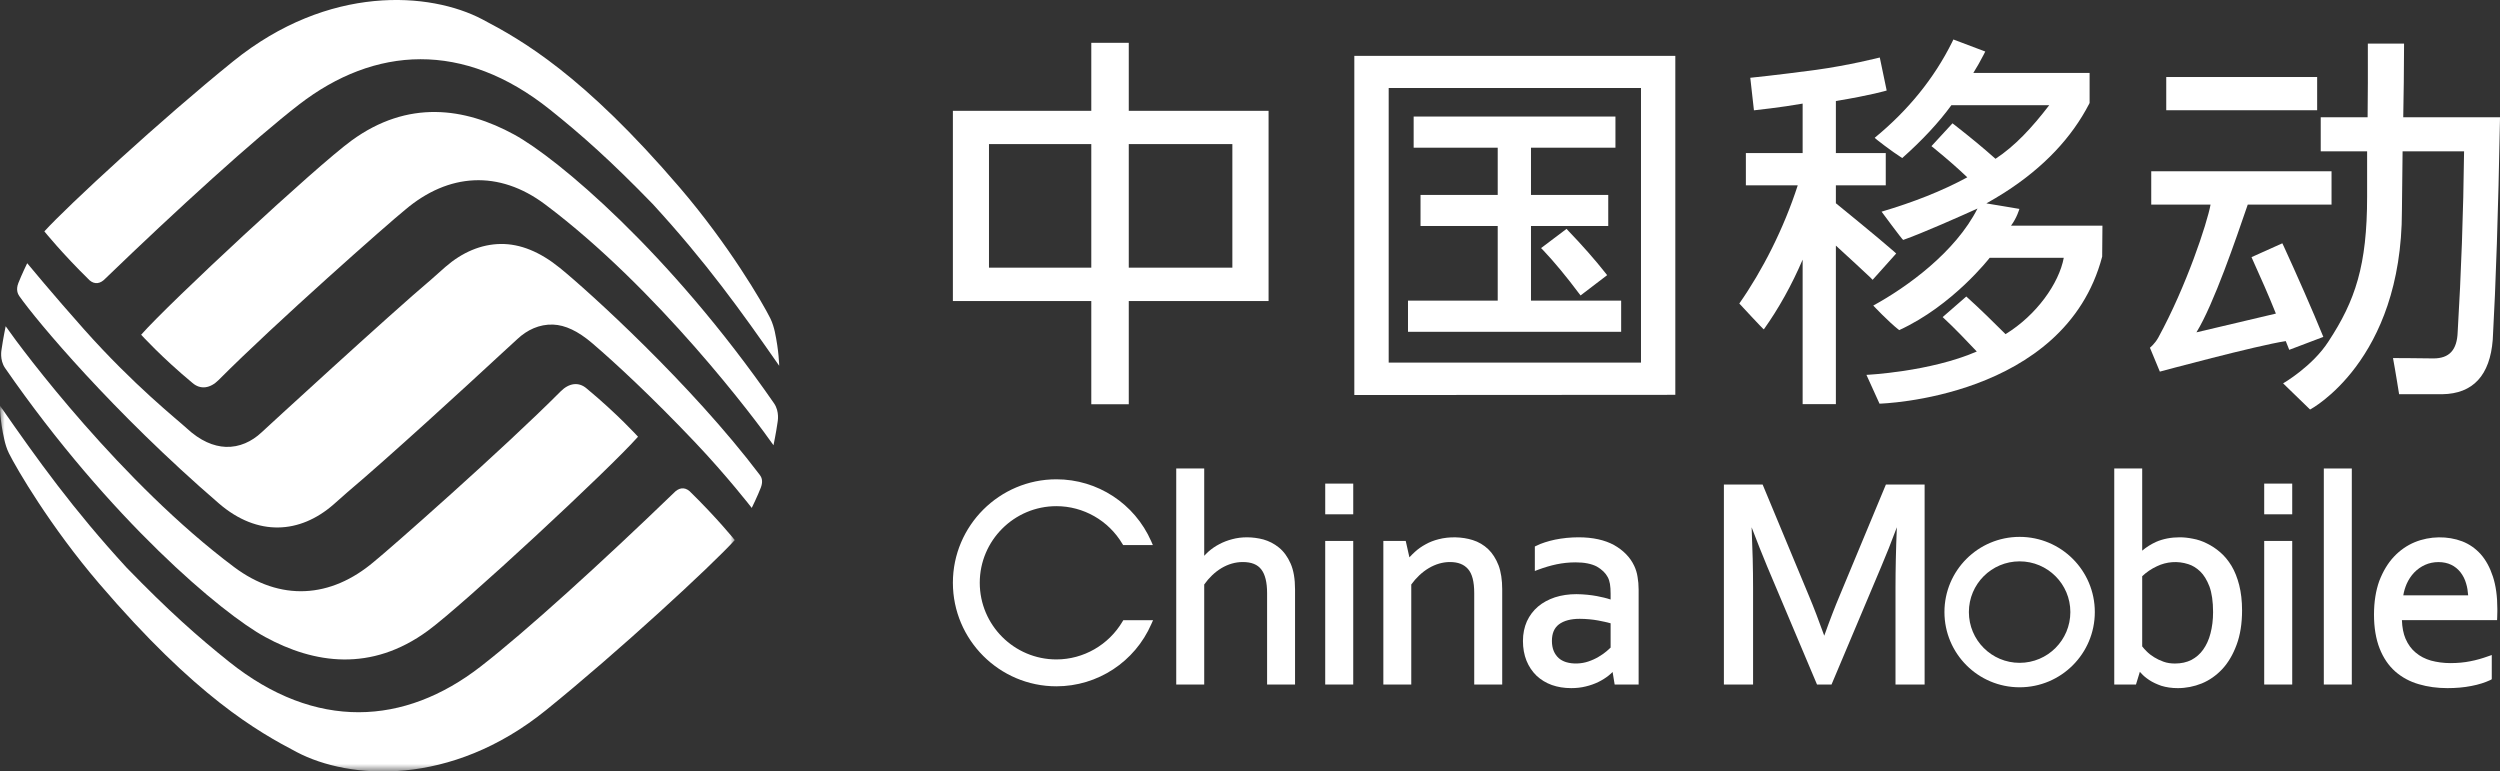<?xml version="1.0" encoding="UTF-8"?>
<svg width="268.694px" height="82.916px" viewBox="0 0 268.694 82.916" version="1.1" xmlns="http://www.w3.org/2000/svg" xmlns:xlink="http://www.w3.org/1999/xlink">
    <rect x="0" y="0" width="268.694" height="82.916" fill="#333333" stroke="none"/>
    <title>img_移动logo</title>
    <defs>
        <polygon id="path-1" points="2.28089032e-15 0 78.974 0 78.974 39.313 2.28089032e-15 39.313"></polygon>
        <polygon id="path-3" points="0 83.744 275 83.744 275 0 0 0"></polygon>
    </defs>
    <g id="控件" stroke="none" stroke-width="1" fill="none" fill-rule="evenodd">
        <g id="img_移动logo" transform="translate(-0, -0.828)">
            <path d="M81.669,51.882 C74.276,42.103 63.23,32.102 60.177,29.626 C58.036,27.89 55.912,27.023 53.812,27.05 C51.708,27.077 49.677,27.943 47.876,29.511 C47.52,29.822 46.999,30.284 46.36,30.855 C41.973,34.552 28.401,47.024 28.095,47.315 C27.066,48.276 25.747,48.911 24.267,48.857 C22.962,48.804 21.533,48.22 20.069,46.861 C19.061,45.926 14.425,42.288 9.009,36.199 C5.676,32.455 2.923,29.117 2.923,29.117 C2.923,29.117 2.313,30.376 1.972,31.252 C1.685,31.985 1.932,32.443 2.07,32.644 C3.88,35.239 12.144,45.129 23.538,54.945 C25.624,56.743 27.802,57.547 29.901,57.519 C32.005,57.493 34.037,56.625 35.837,55.057 C36.195,54.747 36.714,54.287 37.353,53.718 C41.742,50.016 49.964,42.482 53.862,38.869 C54.694,38.115 55.312,37.546 55.618,37.258 C56.649,36.292 57.967,35.661 59.443,35.714 C60.749,35.765 62.125,36.412 63.646,37.709 C66.08,39.79 70.03,43.441 74.705,48.368 C78.143,51.992 80.768,55.38 80.796,55.418 C80.796,55.418 81.437,54.115 81.778,53.22 C82.054,52.491 81.817,52.076 81.669,51.882" id="Fill-1" fill="#FFFFFF"></path>
            <path d="M37.769,15.945 C33.957,18.728 18.248,33.317 15.17,36.805 C15.17,36.805 17.38,39.244 20.693,41.992 C21.555,42.732 22.597,42.574 23.495,41.673 C29.542,35.589 41.885,24.703 43.546,23.373 C48.201,19.422 53.62,19.075 58.584,22.793 C70.64,31.826 81.299,46.033 83.134,48.683 C83.134,48.683 83.407,47.378 83.573,46.203 C83.579,46.135 83.805,45.082 83.202,44.191 C71.897,27.865 59.864,17.793 55.246,15.281 C49.958,12.398 43.856,11.501 37.769,15.945" id="Fill-3" fill="#FFFFFF"></path>
            <path d="M25.054,7.422 C17.297,13.689 7.305,22.912 4.768,25.695 C4.768,25.695 6.659,28.048 9.628,30.955 C10.2,31.443 10.806,31.313 11.31,30.78 C18.983,23.372 27.298,15.808 32.12,12.078 C40.262,5.781 49.808,5.172 59.113,12.612 C62.579,15.385 65.657,18.124 70.147,22.749 C75.895,29.013 79.643,34.241 83.746,40.142 C83.746,40.142 83.725,38.561 83.272,36.464 C83.193,36.113 83.038,35.535 82.784,35.028 C81.96,33.372 78.334,27.151 73.076,21.011 C62.646,8.83 56.063,5.123 51.84,2.907 C46.247,-0.036 35.342,-0.893 25.054,7.422" id="Fill-5" fill="#FFFFFF"></path>
            <path d="M45.971,68.629 C49.786,65.843 65.492,51.255 68.573,47.766 C68.573,47.766 66.365,45.325 63.047,42.577 C62.189,41.839 61.145,41.996 60.251,42.899 C54.2,48.984 41.857,59.864 40.198,61.196 C35.545,65.145 30.124,65.494 25.161,61.775 C13.105,52.747 2.447,38.54 0.61,35.89 C0.61,35.89 0.337,37.194 0.171,38.366 C0.163,38.435 -0.063,39.489 0.541,40.379 C11.85,56.705 23.879,66.779 28.497,69.289 C33.787,72.172 39.888,73.071 45.971,68.629" id="Fill-7" fill="#FFFFFF"></path>
            <g id="编组" transform="translate(0, 44.431)">
                <mask id="mask-2" fill="white">
                    <use xlink:href="#path-1"></use>
                </mask>
                <g id="Clip-10"></g>
                <path d="M58.689,32.718 C66.446,26.45 76.438,17.226 78.974,14.443 C78.974,14.443 77.084,12.091 74.115,9.188 C73.544,8.696 72.937,8.828 72.434,9.359 C64.762,16.769 56.445,24.333 51.622,28.061 C43.483,34.357 33.936,34.968 24.629,27.528 C21.164,24.756 18.086,22.018 13.593,17.39 C7.85,11.127 4.099,5.897 2.28089032e-15,0 C2.28089032e-15,0 -0.031,1.526 0.471,3.675 C0.553,4.027 0.705,4.604 0.959,5.112 C1.783,6.772 5.408,12.987 10.666,19.13 C21.096,31.312 27.68,35.021 31.902,37.234 C37.496,40.177 48.403,41.033 58.689,32.718" id="Fill-9" fill="#FFFFFF" mask="url(#mask-2)"></path>
            </g>
            <mask id="mask-4" fill="white">
                <use xlink:href="#path-3"></use>
            </mask>
            <g id="Clip-12"></g>
            <path d="M121.317,29.596 L132.452,29.596 L132.452,16.314 L121.317,16.314 L121.317,29.596 Z M106.293,29.596 L117.29,29.596 L117.29,16.314 L106.293,16.314 L106.293,29.596 Z M121.317,5.43 L117.29,5.43 L117.29,12.739 L102.414,12.739 L102.414,33.183 L117.29,33.183 L117.29,44.276 L121.317,44.276 L121.317,33.183 L136.343,33.183 L136.343,12.739 L121.317,12.739 L121.317,5.43 Z" id="Fill-11" fill="#FFFFFF" mask="url(#mask-4)"></path>
            <path d="M168.37,25.425 L165.63,27.491 L165.91,27.778 C167.028,28.953 168.449,30.676 169.647,32.287 L169.875,32.582 L172.731,30.402 L172.506,30.116 C171.49,28.821 169.982,27.107 168.585,25.661 L168.37,25.425 Z" id="Fill-13" fill="#FFFFFF" mask="url(#mask-4)"></path>
            <polygon id="Fill-14" fill="#FFFFFF" mask="url(#mask-4)" points="174.238 33.139 164.546 33.139 164.546 25.117 172.85 25.117 172.85 21.779 164.546 21.779 164.546 16.702 173.624 16.702 173.624 13.354 151.936 13.354 151.936 16.702 160.971 16.702 160.971 21.779 152.675 21.779 152.675 25.117 160.971 25.117 160.971 33.139 151.328 33.139 151.328 36.489 174.238 36.489"></polygon>
            <path d="M149.253,39.798 L176.37,39.798 L176.37,10.283 L149.253,10.283 L149.253,39.798 Z M145.559,43.285 L180.059,43.263 L180.059,6.83 L145.559,6.83 L145.559,43.285 Z" id="Fill-15" fill="#FFFFFF" mask="url(#mask-4)"></path>
            <path d="M203.535,27.835 C201.862,26.366 197.316,22.673 197.316,22.673 L197.316,20.747 L202.677,20.747 L202.677,17.278 L197.316,17.278 L197.316,11.683 C201.108,11.065 202.776,10.557 202.776,10.557 L202.035,7.008 C202.035,7.008 198.665,7.862 195.209,8.333 C190.769,8.928 188.116,9.187 188.116,9.187 L188.509,12.685 C188.509,12.685 191.463,12.371 193.743,11.963 L193.743,17.278 L187.642,17.278 L187.642,20.747 L193.218,20.747 C191.713,25.397 189.423,29.901 186.937,33.448 C186.937,33.448 189.544,36.27 189.573,36.228 C191.167,33.989 192.571,31.467 193.743,28.733 L193.743,44.263 L197.316,44.263 L197.316,27.226 C198.641,28.432 199.86,29.565 201.006,30.637 L201.266,30.902 L203.798,28.075 L203.535,27.835 Z" id="Fill-16" fill="#FFFFFF" mask="url(#mask-4)"></path>
            <path d="M216.139,25.083 C216.774,24.235 217.041,23.281 217.041,23.281 L213.49,22.688 C214.164,22.313 214.814,21.92 215.445,21.523 C219.692,18.804 222.678,15.592 224.54,11.985 L224.585,11.897 L224.585,8.67 L212.087,8.67 C212.483,8.038 212.851,7.381 213.19,6.725 L213.372,6.366 L209.944,5.071 L209.808,5.356 C207.88,9.243 205.074,12.699 201.491,15.634 C201.453,15.667 203.341,17.115 204.445,17.816 C206.609,15.897 208.387,13.983 209.729,12.136 L220.246,12.136 C218.392,14.551 216.568,16.522 214.471,17.895 C213.083,16.663 211.889,15.677 210.102,14.276 L209.848,14.082 L207.587,16.536 L207.88,16.77 C209.475,18.078 210.391,18.891 211.44,19.885 C208.686,21.377 205.67,22.553 202.228,23.578 C202.228,23.578 204.482,26.636 204.55,26.616 C206.589,25.9 210.743,24.055 212.538,23.241 C210.163,27.935 204.952,31.692 201.334,33.669 C201.334,33.669 202.894,35.341 204.117,36.31 C209.883,33.669 213.845,28.537 213.845,28.537 L221.809,28.537 C221.295,31.281 218.898,34.686 215.55,36.741 C214.214,35.418 212.915,34.119 211.333,32.695 L208.793,34.907 C210.185,36.194 211.418,37.516 212.461,38.609 C207.378,40.807 200.599,41.117 200.599,41.117 L202.005,44.213 C202.005,44.213 221.911,43.707 225.937,28.405 L225.965,25.083 L216.139,25.083 Z" id="Fill-17" fill="#FFFFFF" mask="url(#mask-4)"></path>
            <polygon id="Fill-18" fill="#FFFFFF" mask="url(#mask-4)" points="232.823 12.676 249.042 12.676 249.042 9.106 232.823 9.106"></polygon>
            <path d="M249.706,37.037 C248.551,34.189 246.775,30.174 245.455,27.302 L245.299,26.978 L241.988,28.464 L242.133,28.8 C243.01,30.748 243.806,32.521 244.606,34.532 L236.067,36.548 C237.953,33.468 240.306,26.529 241.584,22.815 L250.588,22.815 L250.588,19.232 L231.21,19.232 L231.21,22.815 L237.587,22.815 C237.207,24.852 234.98,31.602 231.965,37.116 C231.588,37.793 231.069,38.201 231.069,38.201 L232.135,40.769 C232.135,40.769 242.541,37.96 245.668,37.489 L246.042,38.427 L249.706,37.037 Z" id="Fill-19" fill="#FFFFFF" mask="url(#mask-4)"></path>
            <path d="M258.295,13.432 C258.341,10.939 258.377,8.411 258.381,5.876 L258.381,5.513 L254.49,5.513 L254.49,5.865 C254.504,8.463 254.49,10.98 254.465,13.432 L249.426,13.432 L249.426,17.094 L254.412,17.094 L254.412,21.958 C254.412,29.358 253.143,33.139 250.256,37.53 C248.535,40.213 245.383,42.031 245.383,42.031 L248.281,44.843 C248.281,44.843 258.153,39.676 258.153,23.46 L258.224,17.094 L264.833,17.094 C264.758,23.724 264.52,30.243 264.146,36.489 C264.083,38.44 263.256,39.35 261.536,39.35 C260.099,39.32 257.194,39.313 257.194,39.313 C257.418,40.481 257.85,43.197 257.85,43.197 L262.503,43.197 C265.794,43.143 267.62,41.175 267.915,37.33 C268.247,31.421 268.508,23.491 268.688,13.81 L268.695,13.432 L258.295,13.432 Z" id="Fill-20" fill="#FFFFFF" mask="url(#mask-4)"></path>
            <path d="M137.453,59.674 C136.943,59.259 136.385,58.98 135.79,58.809 C134.634,58.505 133.431,58.505 132.429,58.781 C131.947,58.907 131.478,59.084 131.057,59.31 C130.636,59.523 130.243,59.797 129.886,60.108 C129.73,60.262 129.562,60.409 129.426,60.565 L129.426,51.18 L126.419,51.18 L126.419,74.398 L129.426,74.398 L129.426,63.646 C129.946,62.914 130.573,62.315 131.278,61.889 C132.006,61.459 132.772,61.234 133.566,61.234 C134.507,61.234 135.158,61.5 135.563,62.033 C135.977,62.57 136.184,63.429 136.184,64.56 L136.184,74.398 L139.188,74.398 L139.188,64.167 C139.188,63.041 139.03,62.113 138.71,61.392 C138.389,60.665 137.969,60.09 137.453,59.674" id="Fill-21" fill="#FFFFFF" mask="url(#mask-4)"></path>
            <polygon id="Fill-22" fill="#FFFFFF" mask="url(#mask-4)" points="142.432 56.104 145.443 56.104 145.443 52.804 142.432 52.804"></polygon>
            <polygon id="Fill-23" fill="#FFFFFF" mask="url(#mask-4)" points="142.431 74.399 145.442 74.399 145.442 58.967 142.431 58.967"></polygon>
            <path d="M159.944,59.847 C159.478,59.405 158.911,59.067 158.278,58.871 C157.138,58.51 155.734,58.488 154.627,58.781 C154.123,58.907 153.656,59.084 153.226,59.327 C152.804,59.555 152.406,59.831 152.071,60.142 C151.863,60.327 151.669,60.526 151.48,60.73 L151.085,58.967 L148.679,58.967 L148.679,74.399 L151.68,74.399 L151.68,63.646 C152.214,62.915 152.845,62.316 153.562,61.889 C154.292,61.459 155.061,61.234 155.833,61.234 C156.706,61.234 157.339,61.485 157.776,61.982 C158.226,62.488 158.446,63.354 158.446,64.56 L158.446,74.399 L161.454,74.399 L161.454,64.167 C161.454,63.163 161.321,62.283 161.059,61.586 C160.78,60.877 160.409,60.291 159.944,59.847" id="Fill-24" fill="#FFFFFF" mask="url(#mask-4)"></path>
            <path d="M173.105,67.816 L173.105,70.431 C172.996,70.541 172.853,70.666 172.675,70.818 C172.444,71.022 172.156,71.215 171.824,71.414 C171.496,71.612 171.112,71.791 170.692,71.93 C169.969,72.172 169.06,72.221 168.313,71.991 C168.009,71.894 167.734,71.748 167.518,71.551 C167.303,71.355 167.121,71.105 166.993,70.802 C166.865,70.498 166.796,70.129 166.796,69.716 C166.796,68.896 167.049,68.319 167.549,67.933 C168.083,67.535 168.832,67.337 169.783,67.337 C170.5,67.342 171.169,67.406 171.757,67.515 C172.263,67.613 172.714,67.706 173.105,67.816 M175.643,61.648 C175.209,60.721 174.468,59.971 173.472,59.408 C172.475,58.863 171.197,58.576 169.649,58.576 C169.223,58.576 168.793,58.601 168.372,58.64 C167.94,58.685 167.531,58.747 167.147,58.824 C166.766,58.907 166.393,58.999 166.049,59.115 C165.693,59.227 165.387,59.352 165.126,59.487 L164.961,59.562 L164.961,62.196 L165.361,62.044 C165.999,61.808 166.65,61.615 167.297,61.478 C167.94,61.345 168.624,61.269 169.351,61.269 C170.302,61.269 171.068,61.428 171.622,61.719 C172.156,62.025 172.556,62.407 172.792,62.851 C172.907,63.058 172.986,63.307 173.034,63.588 C173.083,63.888 173.105,64.235 173.105,64.617 L173.105,65.263 C172.664,65.114 172.167,65 171.636,64.896 C170.969,64.773 170.231,64.697 169.442,64.686 C168.602,64.686 167.828,64.801 167.126,65.025 C166.432,65.262 165.813,65.585 165.299,66.024 C164.792,66.454 164.393,66.993 164.108,67.604 C163.834,68.222 163.682,68.933 163.682,69.716 C163.682,70.498 163.813,71.211 164.064,71.839 C164.319,72.468 164.688,73.008 165.139,73.447 C165.603,73.884 166.16,74.226 166.791,74.452 C167.417,74.673 168.116,74.786 168.87,74.786 C169.416,74.786 169.948,74.728 170.434,74.605 C170.925,74.49 171.379,74.325 171.786,74.129 C172.203,73.925 172.573,73.688 172.889,73.438 C173.049,73.309 173.19,73.182 173.319,73.052 L173.539,74.399 L176.116,74.399 L176.116,64.192 C176.116,63.702 176.075,63.243 176.001,62.832 C175.939,62.407 175.811,62.005 175.643,61.648" id="Fill-25" fill="#FFFFFF" mask="url(#mask-4)"></path>
            <path d="M120.647,67.622 C119.16,70.143 116.447,71.702 113.54,71.702 C109.001,71.702 105.302,68.011 105.302,63.462 C105.302,58.922 109.001,55.229 113.54,55.229 C116.435,55.229 119.138,56.769 120.621,59.264 L120.71,59.409 L123.906,59.409 L123.728,58.999 C121.947,54.95 117.954,52.342 113.54,52.342 C107.41,52.342 102.414,57.33 102.414,63.462 C102.414,69.595 107.41,74.591 113.54,74.591 C117.97,74.591 121.976,71.961 123.745,67.896 L123.927,67.488 L120.729,67.488 L120.647,67.622 Z" id="Fill-26" fill="#FFFFFF" mask="url(#mask-4)"></path>
            <path d="M197.697,64.91 C197.26,65.94 196.707,67.359 196.066,69.152 C195.48,67.528 194.94,66.104 194.438,64.912 L189.444,52.907 L185.28,52.907 L185.28,74.399 L188.416,74.399 L188.416,63.996 C188.416,62.005 188.361,59.825 188.261,57.5 C188.827,58.999 189.393,60.409 189.941,61.734 L195.288,74.399 L196.848,74.399 L202.188,61.734 C202.723,60.487 203.283,59.067 203.869,57.496 C203.771,59.85 203.724,62.042 203.724,63.996 L203.724,74.399 L206.853,74.399 L206.853,52.907 L202.691,52.907 L197.697,64.91 Z" id="Fill-27" fill="#FFFFFF" mask="url(#mask-4)"></path>
            <path d="M237.856,66.618 C237.856,67.451 237.759,68.213 237.58,68.897 C237.408,69.574 237.139,70.161 236.79,70.649 C236.456,71.122 236.028,71.489 235.526,71.756 C235.021,72.012 234.424,72.142 233.756,72.142 C233.312,72.142 232.901,72.081 232.53,71.946 C232.159,71.815 231.809,71.647 231.508,71.458 C231.204,71.269 230.936,71.061 230.721,70.84 C230.527,70.651 230.363,70.465 230.238,70.301 L230.238,62.759 C230.703,62.316 231.232,61.96 231.825,61.686 C232.847,61.197 234.04,61.087 235.198,61.464 C235.644,61.604 236.072,61.862 236.471,62.244 C236.866,62.622 237.196,63.164 237.462,63.852 C237.719,64.55 237.856,65.484 237.856,66.618 M239.84,61.648 C239.487,61.07 239.08,60.573 238.619,60.181 C238.169,59.789 237.685,59.474 237.186,59.233 C236.702,58.988 236.189,58.815 235.68,58.726 C235.182,58.625 234.708,58.576 234.275,58.576 C233.336,58.576 232.478,58.743 231.733,59.067 C231.191,59.316 230.687,59.628 230.238,60.012 L230.238,51.18 L227.235,51.18 L227.235,74.399 L229.569,74.399 L229.986,73.034 C230.035,73.085 230.08,73.129 230.13,73.187 C230.346,73.439 230.635,73.675 230.995,73.918 C231.354,74.158 231.798,74.362 232.295,74.537 C232.813,74.697 233.41,74.787 234.067,74.787 C234.942,74.787 235.811,74.617 236.634,74.285 C237.462,73.947 238.201,73.423 238.845,72.74 C239.483,72.051 240.004,71.168 240.387,70.121 C240.772,69.094 240.972,67.84 240.972,66.427 C240.972,65.409 240.863,64.499 240.663,63.707 C240.459,62.917 240.187,62.228 239.84,61.648" id="Fill-28" fill="#FFFFFF" mask="url(#mask-4)"></path>
            <polygon id="Fill-29" fill="#FFFFFF" mask="url(#mask-4)" points="243.351 74.399 246.362 74.399 246.362 58.967 243.351 58.967"></polygon>
            <polygon id="Fill-30" fill="#FFFFFF" mask="url(#mask-4)" points="243.351 56.104 246.362 56.104 246.362 52.804 243.351 52.804"></polygon>
            <polygon id="Fill-31" fill="#FFFFFF" mask="url(#mask-4)" points="249.758 74.399 252.766 74.399 252.766 51.18 249.758 51.18"></polygon>
            <path d="M258.301,64.812 C258.37,64.383 258.491,63.988 258.654,63.601 C258.863,63.128 259.133,62.721 259.471,62.363 C259.801,62.02 260.196,61.739 260.638,61.54 C261.518,61.138 262.665,61.146 263.446,61.528 C263.846,61.718 264.174,61.993 264.441,62.328 C264.716,62.679 264.927,63.087 265.058,63.559 C265.178,63.952 265.24,64.369 265.272,64.812 L258.301,64.812 Z M267.93,62.793 C267.613,61.826 267.177,61.019 266.621,60.392 C266.056,59.767 265.389,59.302 264.632,59.01 C263.074,58.418 261.177,58.427 259.536,59.099 C258.698,59.446 257.941,59.97 257.286,60.669 C256.639,61.359 256.117,62.237 255.724,63.255 C255.352,64.279 255.151,65.507 255.151,66.89 C255.151,68.29 255.36,69.516 255.754,70.518 C256.149,71.53 256.718,72.363 257.428,72.993 C258.141,73.62 258.998,74.086 259.972,74.366 C260.922,74.647 261.953,74.786 263.045,74.786 C263.948,74.786 264.817,74.713 265.605,74.556 C266.415,74.404 267.098,74.181 267.657,73.918 L267.809,73.83 L267.809,71.228 L267.422,71.362 C266.779,71.593 266.128,71.782 265.485,71.901 C264.853,72.029 264.133,72.097 263.355,72.097 C262.611,72.097 261.91,71.996 261.274,71.826 C260.652,71.647 260.099,71.364 259.644,70.978 C259.177,70.6 258.811,70.096 258.545,69.484 C258.306,68.923 258.178,68.253 258.152,67.477 L268.38,67.477 L268.392,67.192 C268.399,66.875 268.408,66.668 268.408,66.575 L268.408,66.258 C268.408,64.919 268.247,63.753 267.93,62.793 L267.93,62.793 Z" id="Fill-32" fill="#FFFFFF" mask="url(#mask-4)"></path>
            <path d="M217.064,72.068 C214.047,72.068 211.611,69.627 211.611,66.608 C211.611,63.601 214.047,61.161 217.064,61.161 C220.076,61.161 222.517,63.601 222.517,66.608 C222.517,69.627 220.076,72.068 217.064,72.068 M217.064,58.53 C212.6,58.53 208.984,62.146 208.984,66.608 C208.984,71.08 212.6,74.696 217.064,74.696 C221.53,74.696 225.146,71.08 225.146,66.608 C225.146,62.146 221.53,58.53 217.064,58.53" id="Fill-33" fill="#FFFFFF" mask="url(#mask-4)"></path>
        </g>
    </g>
</svg>
